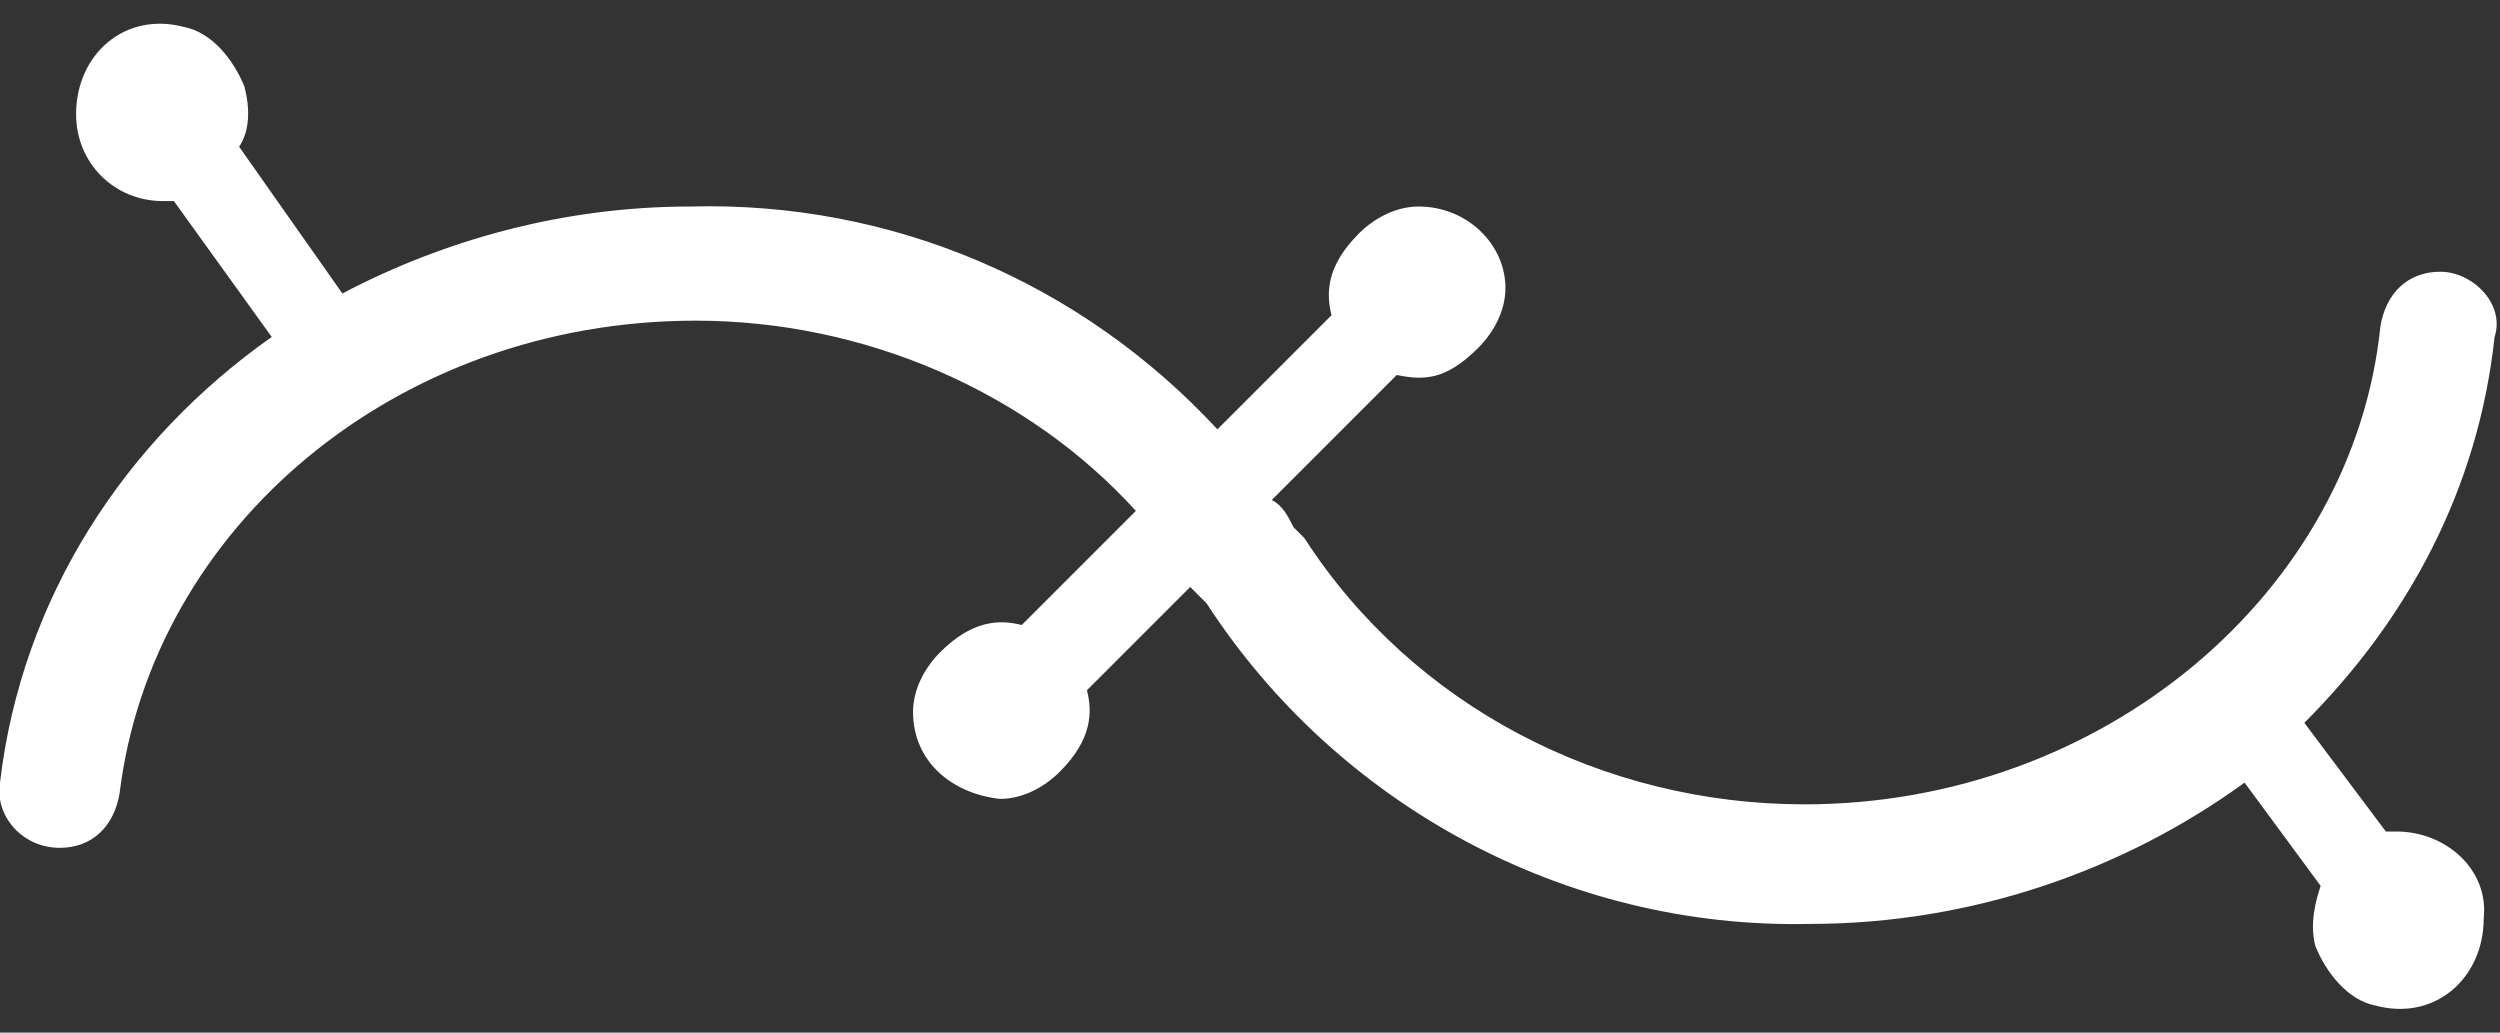 <?xml version="1.0" encoding="utf-8"?>
<!-- Generator: Adobe Illustrator 26.4.1, SVG Export Plug-In . SVG Version: 6.00 Build 0)  -->
<svg version="1.1" id="Capa_1" xmlns="http://www.w3.org/2000/svg" xmlns:xlink="http://www.w3.org/1999/xlink" x="0px" y="0px"
	 viewBox="0 0 46 19" style="enable-background:new 0 0 46 19;" xml:space="preserve">
<rect x="0" y="0" width="46" height="19" fill="#333333" stroke="none"/>
<style type="text/css">
	.st0{fill:#FFFFFF;}
</style>
<path class="st0" d="M44.1,15.3c-0.1,0-0.1,0-0.2,0l-1.5-2c1.9-1.9,3.2-4.3,3.5-7.1C46.1,5.6,45.5,5,44.9,5h0c-0.6,0-1,0.4-1.1,1
	c-0.5,4.9-5.1,8.8-10.6,8.8c-3.7,0-7.2-1.8-9.2-4.9l-0.2-0.2c-0.1-0.2-0.2-0.4-0.4-0.5l2.3-2.3C26.2,7,26.6,7,27.2,6.4
	c0.3-0.3,0.5-0.7,0.5-1.1c0-0.8-0.7-1.5-1.6-1.5c-0.4,0-0.8,0.2-1.1,0.5c-0.6,0.6-0.6,1.1-0.5,1.5l-2.1,2.1c-2.5-2.7-6-4.2-9.7-4.1
	c-2.3,0-4.5,0.6-6.4,1.6L4.4,2.7C4.6,2.4,4.6,2,4.5,1.6c-0.2-0.5-0.6-1-1.1-1.1c-1.1-0.3-2,0.5-2,1.6C1.4,3,2.1,3.7,3,3.7
	c0.1,0,0.1,0,0.2,0L5,6.2C2.3,8.1,0.4,11,0,14.4c-0.1,0.6,0.4,1.2,1.1,1.2h0c0.6,0,1-0.4,1.1-1c0.6-4.9,5.1-8.7,10.6-8.7
	c3.1,0,6.1,1.3,8.1,3.5l-2.1,2.1c-0.4-0.1-0.9-0.1-1.5,0.5c-0.3,0.3-0.5,0.7-0.5,1.1c0,0.9,0.7,1.5,1.6,1.6c0.4,0,0.8-0.2,1.1-0.5
	c0.6-0.6,0.6-1.1,0.5-1.5l1.9-1.9c0,0,0.1,0.1,0.1,0.1l0.2,0.2c2.4,3.7,6.6,6,11.1,5.9c3,0,5.8-1,8-2.6l1.4,1.9
	c-0.1,0.3-0.2,0.7-0.1,1.1c0.2,0.5,0.6,1,1.1,1.1c1.1,0.3,2-0.5,2-1.6C45.8,16,45,15.3,44.1,15.3z"/>
</svg>
